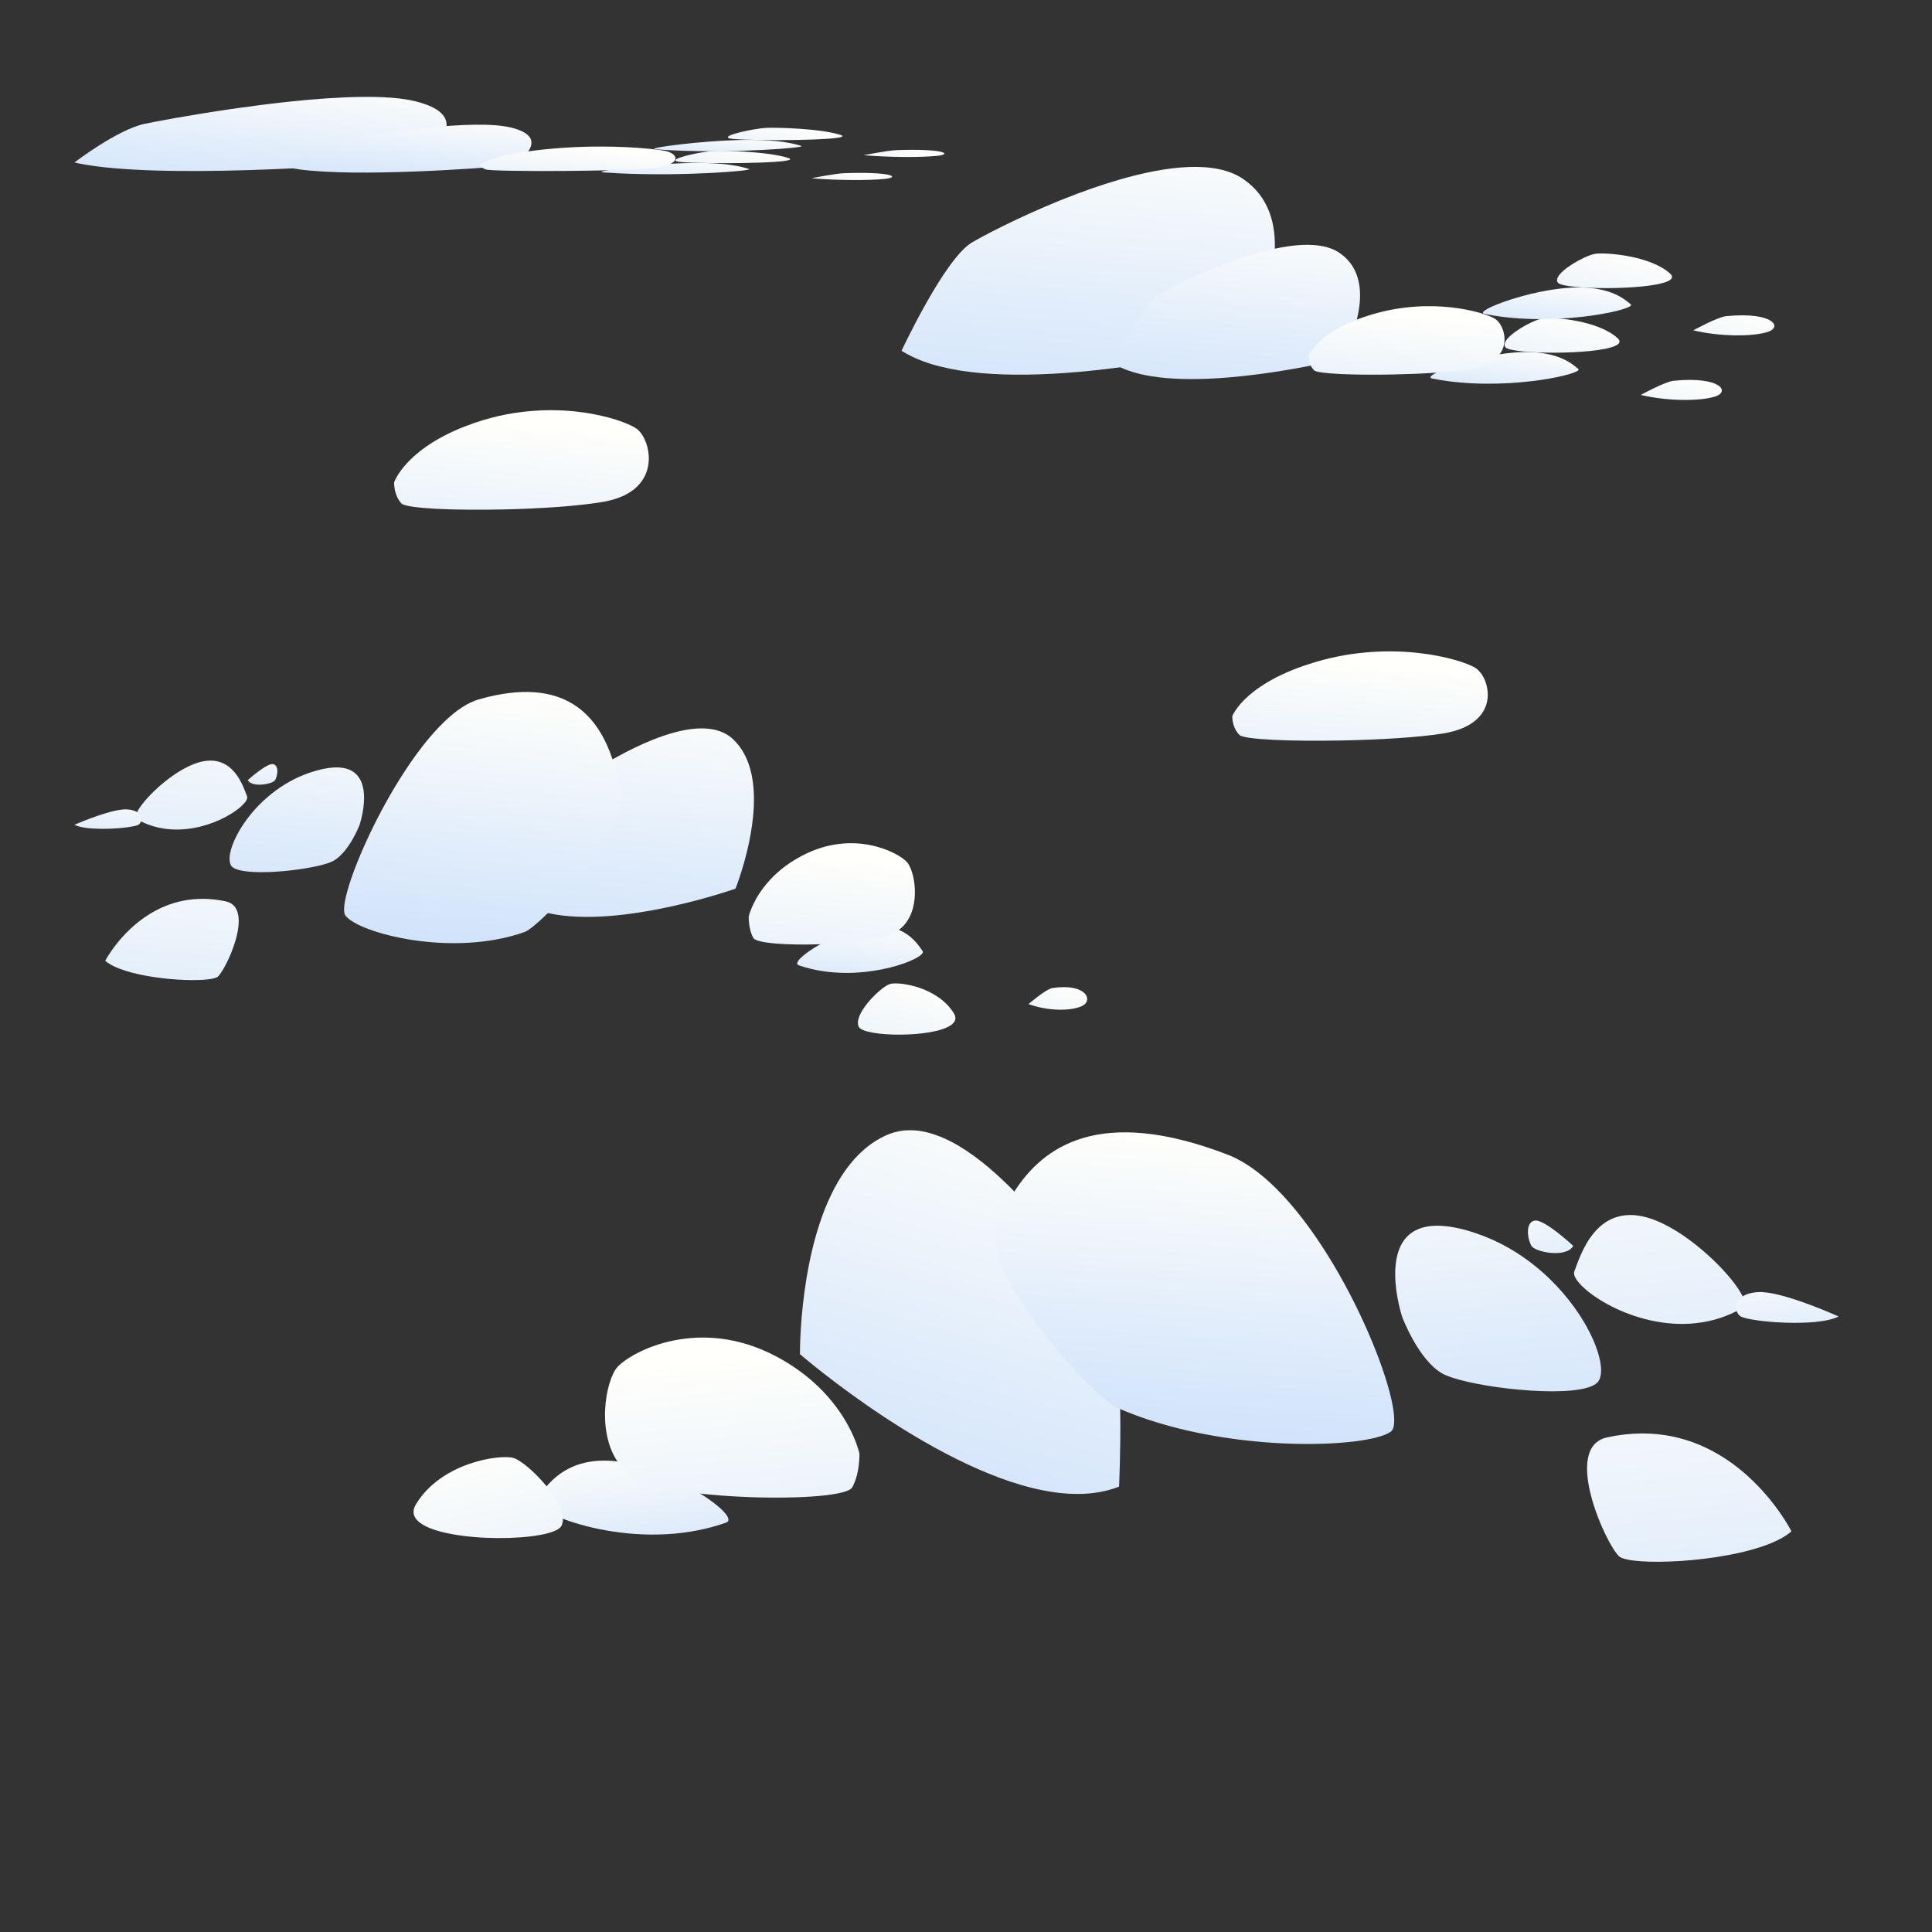 <?xml version="1.0" encoding="UTF-8"?>
<svg id="Layer_1" xmlns="http://www.w3.org/2000/svg" version="1.1" xmlns:xlink="http://www.w3.org/1999/xlink" viewBox="0 0 2001 2001">
  <rect x="0" y="0" width="2001" height="2001" fill="#333333" stroke="none"/>
  <!-- Generator: Adobe Illustrator 29.9.0, SVG Export Plug-In . SVG Version: 2.1.1 Build 36)  -->
  <defs>
    <style>
      .st0 {
        fill: url(#_Áåçûìÿííûé_ãðàäèåíò_10435);
      }

      .st0, .st1, .st2, .st3, .st4, .st5, .st6, .st7, .st8, .st9, .st10, .st11, .st12, .st13, .st14, .st15, .st16, .st17, .st18, .st19, .st20, .st21, .st22, .st23, .st24, .st25, .st26, .st27, .st28, .st29, .st30, .st31, .st32, .st33, .st34, .st35, .st36, .st37, .st38, .st39, .st40 {
        fill-rule: evenodd;
      }

      .st1 {
        fill: url(#_Áåçûìÿííûé_ãðàäèåíò_10419);
      }

      .st2 {
        fill: url(#_Áåçûìÿííûé_ãðàäèåíò_10413);
      }

      .st3 {
        fill: url(#_Áåçûìÿííûé_ãðàäèåíò_10417);
      }

      .st4 {
        fill: url(#_Áåçûìÿííûé_ãðàäèåíò_10410);
      }

      .st5 {
        fill: url(#_Áåçûìÿííûé_ãðàäèåíò_1046);
      }

      .st6 {
        fill: url(#_Áåçûìÿííûé_ãðàäèåíò_10436);
      }

      .st7 {
        fill: url(#_Áåçûìÿííûé_ãðàäèåíò_10428);
      }

      .st8 {
        fill: url(#_Áåçûìÿííûé_ãðàäèåíò_10434);
      }

      .st9 {
        fill: url(#_Áåçûìÿííûé_ãðàäèåíò_10433);
      }

      .st10 {
        fill: url(#_Áåçûìÿííûé_ãðàäèåíò_10437);
      }

      .st11 {
        fill: url(#_Áåçûìÿííûé_ãðàäèåíò_1045);
      }

      .st12 {
        fill: url(#_Áåçûìÿííûé_ãðàäèåíò_1047);
      }

      .st13 {
        fill: url(#_Áåçûìÿííûé_ãðàäèåíò_10432);
      }

      .st14 {
        fill: url(#_Áåçûìÿííûé_ãðàäèåíò_1041);
      }

      .st15 {
        fill: url(#_Áåçûìÿííûé_ãðàäèåíò_10440);
      }

      .st16 {
        fill: url(#_Áåçûìÿííûé_ãðàäèåíò_10438);
      }

      .st17 {
        fill: url(#_Áåçûìÿííûé_ãðàäèåíò_1048);
      }

      .st18 {
        fill: url(#_Áåçûìÿííûé_ãðàäèåíò_10412);
      }

      .st19 {
        fill: url(#_Áåçûìÿííûé_ãðàäèåíò_10411);
      }

      .st20 {
        fill: url(#_Áåçûìÿííûé_ãðàäèåíò_10426);
      }

      .st21 {
        fill: url(#_Áåçûìÿííûé_ãðàäèåíò_10420);
      }

      .st22 {
        fill: url(#_Áåçûìÿííûé_ãðàäèåíò_1044);
      }

      .st23 {
        fill: url(#_Áåçûìÿííûé_ãðàäèåíò_1043);
      }

      .st24 {
        fill: url(#_Áåçûìÿííûé_ãðàäèåíò_10415);
      }

      .st25 {
        fill: url(#_Áåçûìÿííûé_ãðàäèåíò_10416);
      }

      .st26 {
        fill: url(#_Áåçûìÿííûé_ãðàäèåíò_10431);
      }

      .st27 {
        fill: url(#_Áåçûìÿííûé_ãðàäèåíò_10430);
      }

      .st28 {
        fill: url(#_Áåçûìÿííûé_ãðàäèåíò_10439);
      }

      .st29 {
        fill: url(#_Áåçûìÿííûé_ãðàäèåíò_10425);
      }

      .st30 {
        fill: url(#_Áåçûìÿííûé_ãðàäèåíò_1042);
      }

      .st31 {
        fill: url(#_Áåçûìÿííûé_ãðàäèåíò_10429);
      }

      .st32 {
        fill: url(#_Áåçûìÿííûé_ãðàäèåíò_10421);
      }

      .st33 {
        fill: url(#_Áåçûìÿííûé_ãðàäèåíò_1049);
      }

      .st34 {
        fill: url(#_Áåçûìÿííûé_ãðàäèåíò_10414);
      }

      .st35 {
        fill: url(#_Áåçûìÿííûé_ãðàäèåíò_10423);
      }

      .st36 {
        fill: url(#_Áåçûìÿííûé_ãðàäèåíò_104);
      }

      .st37 {
        fill: url(#_Áåçûìÿííûé_ãðàäèåíò_10418);
      }

      .st38 {
        fill: url(#_Áåçûìÿííûé_ãðàäèåíò_10427);
      }

      .st39 {
        fill: url(#_Áåçûìÿííûé_ãðàäèåíò_10424);
      }

      .st40 {
        fill: url(#_Áåçûìÿííûé_ãðàäèåíò_10422);
      }
    </style>
    <linearGradient id="_Áåçûìÿííûé_ãðàäèåíò_104" data-name="Áåçûìÿííûé ãðàäèåíò 104" x1="620.81" y1="1270.53" x2="711.31" y2="224.55" gradientUnits="userSpaceOnUse">
      <stop offset="0" stop-color="#b0d0fd"/>
      <stop offset=".12" stop-color="#bbd7fc"/>
      <stop offset=".33" stop-color="#dbe9fb"/>
      <stop offset=".54" stop-color="#fffffb"/>
    </linearGradient>
    <linearGradient id="_Áåçûìÿííûé_ãðàäèåíò_1041" data-name="Áåçûìÿííûé ãðàäèåíò 104" x1="876.52" y1="1123.36" x2="911.7" y2="798.54" xlink:href="#_Áåçûìÿííûé_ãðàäèåíò_104"/>
    <linearGradient id="_Áåçûìÿííûé_ãðàäèåíò_1042" data-name="Áåçûìÿííûé ãðàäèåíò 104" x1="155.48" y1="1330.8" x2="259.52" y2="128.37" xlink:href="#_Áåçûìÿííûé_ãðàäèåíò_104"/>
    <linearGradient id="_Áåçûìÿííûé_ãðàäèåíò_1043" data-name="Áåçûìÿííûé ãðàäèåíò 104" x1="469.7" y1="1231.28" x2="552.71" y2="271.82" xlink:href="#_Áåçûìÿííûé_ãðàäèåíò_104"/>
    <linearGradient id="_Áåçûìÿííûé_ãðàäèåíò_1044" data-name="Áåçûìÿííûé ãðàäèåíò 104" x1="1043.54" y1="1230.96" x2="1149.7" y2="837.19" xlink:href="#_Áåçûìÿííûé_ãðàäèåíò_104"/>
    <linearGradient id="_Áåçûìÿííûé_ãðàäèåíò_1045" data-name="Áåçûìÿííûé ãðàäèåíò 104" x1="584.33" y1="350.94" x2="612.92" y2="20.46" gradientTransform="translate(-279.23 492.27) rotate(9.75)" xlink:href="#_Áåçûìÿííûé_ãðàäèåíò_104"/>
    <linearGradient id="_Áåçûìÿííûé_ãðàäèåíò_1046" data-name="Áåçûìÿííûé ãðàäèåíò 104" x1="101.03" y1="975.29" x2="127.12" y2="673.82" xlink:href="#_Áåçûìÿííûé_ãðàäèåíò_104"/>
    <linearGradient id="_Áåçûìÿííûé_ãðàäèåíò_1047" data-name="Áåçûìÿííûé ãðàäèåíò 104" x1="137.07" y1="1449.98" x2="235.27" y2="315.02" xlink:href="#_Áåçûìÿííûé_ãðàäèåíò_104"/>
    <linearGradient id="_Áåçûìÿííûé_ãðàäèåíò_1048" data-name="Áåçûìÿííûé ãðàäèåíò 104" x1="827.7" y1="1329.35" x2="898.45" y2="511.6" xlink:href="#_Áåçûìÿííûé_ãðàäèåíò_104"/>
    <linearGradient id="_Áåçûìÿííûé_ãðàäèåíò_1049" data-name="Áåçûìÿííûé ãðàäèåíò 104" x1="874.7" y1="1363.51" x2="1010.29" y2="716.68" xlink:href="#_Áåçûìÿííûé_ãðàäèåíò_104"/>
    <linearGradient id="_Áåçûìÿííûé_ãðàäèåíò_10410" data-name="Áåçûìÿííûé ãðàäèåíò 104" x1="281.73" y1="1155.85" x2="351.55" y2="348.95" xlink:href="#_Áåçûìÿííûé_ãðàäèåíò_104"/>
    <linearGradient id="_Áåçûìÿííûé_ãðàäèåíò_10411" data-name="Áåçûìÿííûé ãðàäèåíò 104" x1="1376.96" y1="1097.39" x2="1442.82" y2="336.22" xlink:href="#_Áåçûìÿííûé_ãðàäèåíò_104"/>
    <linearGradient id="_Áåçûìÿííûé_ãðàäèåíò_10412" data-name="Áåçûìÿííûé ãðàäèåíò 104" x1="505.34" y1="889.85" x2="577.7" y2="53.43" xlink:href="#_Áåçûìÿííûé_ãðàäèåíò_104"/>
    <linearGradient id="_Áåçûìÿííûé_ãðàäèåíò_10413" data-name="Áåçûìÿííûé ãðàäèåíò 104" x1="1088.91" y1="752.74" x2="1191.08" y2="-428.08" xlink:href="#_Áåçûìÿííûé_ãðàäèåíò_104"/>
    <linearGradient id="_Áåçûìÿííûé_ãðàäèåíò_10414" data-name="Áåçûìÿííûé ãðàäèåíò 104" x1="1256.32" y1="628.79" x2="1322.45" y2="-135.55" xlink:href="#_Áåçûìÿííûé_ãðàäèåíò_104"/>
    <linearGradient id="_Áåçûìÿííûé_ãðàäèåíò_10415" data-name="Áåçûìÿííûé ãðàäèåíò 104" x1="1547.6" y1="485.39" x2="1573.76" y2="243.76" xlink:href="#_Áåçûìÿííûé_ãðàäèåíò_104"/>
    <linearGradient id="_Áåçûìÿííûé_ãðàäèåíò_10416" data-name="Áåçûìÿííûé ãðàäèåíò 104" x1="1683.45" y1="621.75" x2="1800.68" y2="186.96" xlink:href="#_Áåçûìÿííûé_ãðàäèåíò_104"/>
    <linearGradient id="_Áåçûìÿííûé_ãðàäèåíò_10417" data-name="Áåçûìÿííûé ãðàäèåíò 104" x1="1432.52" y1="641.34" x2="1483.03" y2="57.53" xlink:href="#_Áåçûìÿííûé_ãðàäèåíò_104"/>
    <linearGradient id="_Áåçûìÿííûé_ãðàäèåíò_10418" data-name="Áåçûìÿííûé ãðàäèåíò 104" x1="1567.91" y1="593.37" x2="1672.11" y2="96.29" xlink:href="#_Áåçûìÿííûé_ãðàäèåíò_104"/>
    <linearGradient id="_Áåçûìÿííûé_ãðàäèåíò_10419" data-name="Áåçûìÿííûé ãðàäèåíò 104" x1="1601.97" y1="418.5" x2="1628.14" y2="176.88" xlink:href="#_Áåçûìÿííûé_ãðàäèåíò_104"/>
    <linearGradient id="_Áåçûìÿííûé_ãðàäèåíò_10420" data-name="Áåçûìÿííûé ãðàäèåíò 104" x1="1737.82" y1="554.87" x2="1855.05" y2="120.07" xlink:href="#_Áåçûìÿííûé_ãðàäèåíò_104"/>
    <linearGradient id="_Áåçûìÿííûé_ãðàäèåíò_10421" data-name="Áåçûìÿííûé ãðàäèåíò 104" x1="1622.29" y1="526.49" x2="1726.48" y2="29.41" xlink:href="#_Áåçûìÿííûé_ãðàäèåíò_104"/>
    <linearGradient id="_Áåçûìÿííûé_ãðàäèåíò_10422" data-name="Áåçûìÿííûé ãðàäèåíò 104" x1="253.56" y1="336.94" x2="296.42" y2="-158.39" xlink:href="#_Áåçûìÿííûé_ãðàäèåíò_104"/>
    <linearGradient id="_Áåçûìÿííûé_ãðàäèåíò_10423" data-name="Áåçûìÿííûé ãðàäèåíò 104" x1="412.7" y1="282.72" x2="440.55" y2="-39.07" xlink:href="#_Áåçûìÿííûé_ãðàäèåíò_104"/>
    <linearGradient id="_Áåçûìÿííûé_ãðàäèåíò_10424" data-name="Áåçûìÿííûé ãðàäèåíò 104" x1="693.47" y1="233.46" x2="708.02" y2="99.07" xlink:href="#_Áåçûìÿííûé_ãðàäèåíò_104"/>
    <linearGradient id="_Áåçûìÿííûé_ãðàäèåíò_10425" data-name="Áåçûìÿííûé ãðàäèåíò 104" x1="837.2" y1="350.39" x2="927.2" y2="16.58" xlink:href="#_Áåçûìÿííûé_ãðàäèåíò_104"/>
    <linearGradient id="_Áåçûìÿííûé_ãðàäèåíò_10426" data-name="Áåçûìÿííûé ãðàäèåíò 104" x1="587.21" y1="297.38" x2="610.33" y2="30.13" xlink:href="#_Áåçûìÿííûé_ãðàäèåíò_104"/>
    <linearGradient id="_Áåçûìÿííûé_ãðàäèåíò_10427" data-name="Áåçûìÿííûé ãðàäèåíò 104" x1="726.6" y1="319.92" x2="793.2" y2="2.21" xlink:href="#_Áåçûìÿííûé_ãðàäèåíò_104"/>
    <linearGradient id="_Áåçûìÿííûé_ãðàäèåíò_10428" data-name="Áåçûìÿííûé ãðàäèåíò 104" x1="747.67" y1="209.59" x2="762.22" y2="75.21" xlink:href="#_Áåçûìÿííûé_ãðàäèåíò_104"/>
    <linearGradient id="_Áåçûìÿííûé_ãðàäèåíò_10429" data-name="Áåçûìÿííûé ãðàäèåíò 104" x1="891.4" y1="326.52" x2="981.4" y2="-7.29" xlink:href="#_Áåçûìÿííûé_ãðàäèåíò_104"/>
    <linearGradient id="_Áåçûìÿííûé_ãðàäèåíò_10430" data-name="Áåçûìÿííûé ãðàäèåíò 104" x1="780.8" y1="296.05" x2="847.4" y2="-21.66" xlink:href="#_Áåçûìÿííûé_ãðàäèåíò_104"/>
    <linearGradient id="_Áåçûìÿííûé_ãðàäèåíò_10431" data-name="Áåçûìÿííûé ãðàäèåíò 104" x1="941.94" y1="2091.39" x2="1084.86" y2="439.56" gradientTransform="translate(2436.53 368.23) rotate(-159.17) scale(.98 -1)" xlink:href="#_Áåçûìÿííûé_ãðàäèåíò_104"/>
    <linearGradient id="_Áåçûìÿííûé_ãðàäèåíò_10432" data-name="Áåçûìÿííûé ãðàäèåíò 104" x1="1423.49" y1="1772.03" x2="1479.01" y2="1259.28" gradientTransform="translate(2065.67) rotate(-180) scale(.98 -1)" xlink:href="#_Áåçûìÿííûé_ãðàäèåíò_104"/>
    <linearGradient id="_Áåçûìÿííûé_ãðàäèåíò_10433" data-name="Áåçûìÿííûé ãðàäèåíò 104" x1="288.01" y1="2116.04" x2="452.3" y2="217.07" gradientTransform="translate(2065.67) rotate(-180) scale(.98 -1)" xlink:href="#_Áåçûìÿííûé_ãðàäèåíò_104"/>
    <linearGradient id="_Áåçûìÿííûé_ãðàäèåíò_10434" data-name="Áåçûìÿííûé ãðàäèåíò 104" x1="779.8" y1="1804.55" x2="876.41" y2="687.87" gradientTransform="translate(2240.57 117.25) rotate(-171.04) scale(.98 -1)" xlink:href="#_Áåçûìÿííûé_ãðàäèåíò_104"/>
    <linearGradient id="_Áåçûìÿííûé_ãðàäèåíò_10435" data-name="Áåçûìÿííûé ãðàäèåíò 104" x1="855.24" y1="869.51" x2="900.35" y2="348.15" gradientTransform="translate(2338.12 492.27) rotate(170.01) scale(.98 -1) skewX(.48)" xlink:href="#_Áåçûìÿííûé_ãðàäèåíò_104"/>
    <linearGradient id="_Áåçûìÿííûé_ãðàäèåíò_10436" data-name="Áåçûìÿííûé ãðàäèåíò 104" x1="202.92" y1="1554.48" x2="244.09" y2="1078.68" gradientTransform="translate(2065.67) rotate(-180) scale(.98 -1)" xlink:href="#_Áåçûìÿííûé_ãðàäèåíò_104"/>
    <linearGradient id="_Áåçûìÿííûé_ãðàäèåíò_10437" data-name="Áåçûìÿííûé ãðàäèåíò 104" x1="259.13" y1="2304.43" x2="414.22" y2="511.86" gradientTransform="translate(2065.67) rotate(-180) scale(.98 -1)" xlink:href="#_Áåçûìÿííûé_ãðàäèåíò_104"/>
    <linearGradient id="_Áåçûìÿííûé_ãðàäèåíò_10438" data-name="Áåçûìÿííûé ãðàäèåíò 104" x1="1286.44" y1="2105.46" x2="1398.17" y2="814.13" gradientTransform="translate(2065.67) rotate(-180) scale(.98 -1)" xlink:href="#_Áåçûìÿííûé_ãðàäèåíò_104"/>
    <linearGradient id="_Áåçûìÿííûé_ãðàäèåíò_10439" data-name="Áåçûìÿííûé ãðàäèåíò 104" x1="1497.33" y1="2053.66" x2="1711.33" y2="1032.78" gradientTransform="translate(2065.67) rotate(-180) scale(.98 -1)" xlink:href="#_Áåçûìÿííûé_ãðàäèåíò_104"/>
    <linearGradient id="_Áåçûìÿííûé_ãðàäèåíò_10440" data-name="Áåçûìÿííûé ãðàäèåíò 104" x1="486.26" y1="1839.7" x2="596.5" y2="565.52" gradientTransform="translate(2065.67) rotate(-180) scale(.98 -1)" xlink:href="#_Áåçûìÿííûé_ãðàäèåíò_104"/>
  </defs>
  <path class="st36" d="M767.66,903.48c-3.3,10.44-5.93,16.92-5.93,16.92,0,0-118.82,42.09-194.27,25.28-8.93-1.99-17.25-4.8-24.7-8.61-5.39-2.75-10.33-6.03-14.7-9.9,0,0,29.08-86.5,47.63-101.71,7.46-6.12,30.65-23.13,58.72-38.98,1.53-.87,3.08-1.73,4.64-2.58,11.55-6.34,23.81-12.38,36.05-17.33,32.82-13.26,65.54-18.63,84.35-.75,35.5,33.74,18.52,105.05,8.19,137.66Z"/>
  <path class="st14" d="M840.51,1003.6c-4.45-1.05-8.88-2.32-13.28-3.84-5.83-2.02,5.17-12.17,22.34-21.81,7.43-4.17,16.01-8.24,24.88-11.52,7.85-2.9,15.93-5.18,23.63-6.35,11.27-1.71,20.41-.92,27.84,1.25,1.8.52,3.51,1.13,5.11,1.8,6.19,2.58,10.97,6.12,14.67,9.69,4.98,4.8,8,9.65,9.9,12.29,4.86,6.76-56.29,32.34-115.09,18.49Z"/>
  <path class="st30" d="M250.6,834.42c-15.77,15.08-62.81,36.94-104.6,16.33-1.41-.69-2.81-1.43-4.2-2.23-1.84-1.04-1.61-3.72.19-7.4,6.02-12.29,29.59-35.77,52.43-46.98,4.22-2.08,8.43-3.73,12.49-4.82,34.51-9.23,44.91,25.09,48.99,35.51.84,2.13-1.15,5.62-5.3,9.59Z"/>
  <path class="st23" d="M638.53,847.12c-12.37,33.47-46.72,74.64-71.06,98.56-11.07,10.87-20.06,18.18-23.98,19.57-75.46,26.88-172.42,1.12-185.77-17.08-10.8-14.73,44.78-145.38,102.57-200.78,11.97-11.48,24.03-19.72,35.63-23.04,91.44-26.18,124.24,19.57,138.51,62.14,3.72,11.09,6.18,21.97,8.1,31.31,1.72,8.39.02,18.45-3.99,29.33Z"/>
  <path class="st22" d="M1065.26,1039.91c19.42,7.2,43.47,7.61,55.37,2.04,12.1-5.66,4.53-23.98-30.67-18.59-6.61,1.01-24.7,16.55-24.7,16.55Z"/>
  <path class="st11" d="M256.58,808.02c4.88,8.15,25.75,4.06,28.31-.02,2.57-4.09,4.44-15.17-2.04-16.57-6.41-1.38-26.27,16.58-26.27,16.58Z"/>
  <path class="st5" d="M146,850.74c-.42,1.21-1.13,2.29-2.05,3.09-.84.73-3.22,1.47-6.62,2.13-14.69,2.86-48.48,4.34-60.23-1.7,0,0,29.87-13.14,47.91-15.61h0c2.47-.34,4.72-.48,6.64-.35,4.65.3,8.01,1.36,10.34,2.81,4.24,2.63,5.07,6.57,4.01,9.63Z"/>
  <path class="st12" d="M225.62,1011.5c-1.41,1.24-4.82,2.17-9.65,2.77-24.88,3.11-87.39-2.45-107-19.13,0,0,15.25-29.54,46.16-48.54,19.77-12.15,45.95-19.99,78.65-13.04,30.67,6.52.61,70.22-8.17,77.94Z"/>
  <path class="st17" d="M935.8,958.81c-1.43,1.55-3.02,2.99-4.77,4.32-3.78,2.86-8.33,5.16-13.76,6.68-16.32,4.56-42.54,7.27-67.7,8.14-34.03,1.19-66.15-.97-69.26-6.43-5.34-9.38-4.84-22.21-4.84-22.21,0,0,3.97-18.53,22.13-38.09,6.57-7.08,14.99-14.3,25.75-20.82,2.1-1.27,4.29-2.52,6.57-3.73.59-.31,1.17-.62,1.77-.93,51.87-26.66,97.31-3.58,107.34,6.75,8.23,8.47,15.55,46.07-3.24,66.33Z"/>
  <path class="st33" d="M985.52,1061.3c-18.08,13.92-90.97,12.83-96.13,2.13-4.6-9.55,10.25-27.86,22.16-37.78,0,0,0,0,0,0,4.27-3.55,8.15-6.02,10.64-6.63,9.57-2.33,48.74,3.08,65.75,30.46,2.95,4.75,1.67,8.67-2.42,11.82Z"/>
  <path class="st4" d="M373.16,851.95c-.03.12-.07.23-.1.34-.42,1.43-.7,2.24-.7,2.24,0,0-10.78,28.05-27.14,37.11-1.55.86-3.66,1.72-6.21,2.56-23.79,7.82-86.4,14.03-98.38,3.71-7.44-6.42-.22-31.04,19.24-54.74,5.13-6.25,11.11-12.44,17.91-18.21,1.18-1.01,2.39-2,3.62-2.98,11.48-9.13,25.07-17,40.57-22.11,18.76-6.19,31.41-6.23,39.8-2.72h0c8.58,3.59,12.71,10.89,14.37,19.11,2.73,13.52-1.21,29.54-2.99,35.69Z"/>
  <path class="st19" d="M1522.79,750.03c-2.2,1.36-4.64,2.64-7.33,3.81-5.81,2.53-12.81,4.55-21.15,5.89-25.08,4.02-65.39,6.41-104.07,7.18-52.32,1.05-101.68-.86-106.46-5.67-8.21-8.27-7.44-19.59-7.44-19.59,0,0,6.11-16.34,34.01-33.6,10.09-6.24,23.04-12.61,39.59-18.36,3.22-1.12,6.59-2.22,10.1-3.29.9-.28,1.81-.55,2.72-.82,79.74-23.51,149.58-3.16,165,5.95,12.65,7.47,23.9,40.63-4.98,58.5Z"/>
  <path class="st18" d="M653.88,508.83c-2.2,1.52-4.63,2.94-7.3,4.24-5.8,2.81-12.77,5.07-21.08,6.56-25,4.48-65.18,7.14-103.74,8-52.15,1.17-101.36-.96-106.12-6.31-8.19-9.21-7.42-21.82-7.42-21.82,0,0,6.09-18.2,33.91-37.43,10.06-6.96,22.97-14.05,39.46-20.46,3.21-1.25,6.57-2.48,10.07-3.67.9-.31,1.8-.61,2.72-.91,79.48-26.2,149.1-3.52,164.47,6.63,12.61,8.32,23.82,45.27-4.96,65.18Z"/>
  <path class="st2" d="M1300.18,337.19c-5.05,11.51-9.07,18.65-9.07,18.65,0,0-181.73,46.4-297.12,27.87-13.66-2.19-26.39-5.29-37.77-9.49-8.25-3.04-15.79-6.65-22.48-10.91,0,0,44.48-95.36,72.84-112.13,11.41-6.75,46.88-25.5,89.82-42.97,2.34-.96,4.71-1.91,7.1-2.85,17.67-6.99,36.42-13.65,55.14-19.1,50.2-14.61,100.24-20.54,129-.83,54.29,37.2,28.33,115.81,12.53,151.76Z"/>
  <path class="st34" d="M1395.26,359.74c-3.33,7.44-5.98,12.05-5.98,12.05,0,0-119.93,29.98-196.08,18.01-9.01-1.42-17.41-3.42-24.93-6.13-5.44-1.96-10.42-4.3-14.83-7.05,0,0,29.36-61.61,48.07-72.45,7.53-4.36,30.94-16.48,59.27-27.76,1.55-.62,3.11-1.23,4.69-1.84,11.66-4.51,24.03-8.82,36.39-12.34,33.13-9.44,66.15-13.27,85.14-.54,35.83,24.04,18.69,74.82,8.27,98.05Z"/>
  <path class="st24" d="M1499.03,394.68c-5.25-.71-10.47-1.57-15.65-2.6-6.88-1.37,6.1-8.23,26.34-14.75,8.76-2.82,18.87-5.58,29.33-7.79,9.26-1.96,18.78-3.5,27.86-4.29,13.29-1.16,24.07-.62,32.82.84,2.13.35,4.13.77,6.03,1.22,7.3,1.75,12.93,4.14,17.29,6.55,5.87,3.25,9.44,6.53,11.67,8.31,5.73,4.57-66.37,21.88-135.69,12.51Z"/>
  <path class="st25" d="M1699.39,409.04c26.84,6.39,60.07,6.75,76.52,1.81,16.73-5.03,6.26-21.29-42.38-16.51-9.14.9-34.14,14.7-34.14,14.7Z"/>
  <path class="st3" d="M1544.36,374.92c-1.69,1.05-3.56,2.02-5.62,2.92-4.46,1.94-9.82,3.49-16.22,4.52-19.24,3.08-50.15,4.91-79.82,5.51-40.13.8-77.99-.66-81.65-4.35-6.3-6.34-5.71-15.02-5.71-15.02,0,0,4.69-12.53,26.09-25.77,7.74-4.79,17.67-9.67,30.36-14.09,2.47-.86,5.05-1.7,7.75-2.52.69-.21,1.38-.42,2.09-.63,61.16-18.03,114.73-2.42,126.55,4.56,9.7,5.73,18.33,31.16-3.82,44.87Z"/>
  <path class="st37" d="M1672.63,358.33c-21.31,9.41-107.26,8.68-113.34,1.44-5.42-6.46,12.08-18.85,26.13-25.55,0,0,0,0,0,0,5.03-2.4,9.61-4.07,12.55-4.48,11.28-1.58,57.46,2.08,77.51,20.6,3.48,3.21,1.97,5.87-2.86,8Z"/>
  <path class="st1" d="M1553.4,327.79c-5.25-.71-10.47-1.57-15.65-2.6-6.88-1.37,6.1-8.23,26.34-14.75,8.76-2.82,18.87-5.58,29.33-7.79,9.26-1.96,18.78-3.5,27.86-4.29,13.29-1.16,24.07-.62,32.82.84,2.13.35,4.13.77,6.03,1.22,7.3,1.75,12.93,4.14,17.29,6.55,5.87,3.25,9.44,6.53,11.67,8.31,5.73,4.57-66.37,21.88-135.69,12.51Z"/>
  <path class="st21" d="M1753.76,342.15c26.84,6.39,60.07,6.75,76.52,1.81,16.73-5.03,6.26-21.29-42.38-16.51-9.14.9-34.14,14.7-34.14,14.7Z"/>
  <path class="st32" d="M1727,291.44c-21.31,9.41-107.26,8.68-113.34,1.44-5.42-6.46,12.08-18.85,26.13-25.55,0,0,0,0,0,0,5.03-2.4,9.61-4.07,12.55-4.48,11.28-1.58,57.46,2.08,77.51,20.6,3.48,3.21,1.97,5.87-2.86,8Z"/>
  <path class="st40" d="M442.35,158.97c-5.04,4.11-9.04,6.66-9.04,6.66,0,0-181.15,16.56-296.17,9.95-13.62-.78-26.3-1.89-37.65-3.39-8.22-1.08-15.74-2.37-22.41-3.89,0,0,44.34-34.03,72.61-40.01,11.38-2.41,46.73-9.1,89.53-15.33,2.33-.34,4.7-.68,7.08-1.02,17.61-2.49,36.3-4.87,54.96-6.82,50.04-5.22,99.92-7.33,128.59-.3,54.12,13.28,28.24,41.33,12.49,54.16Z"/>
  <path class="st35" d="M537.13,167.02c-3.32,2.65-5.96,4.3-5.96,4.3,0,0-119.55,10.7-195.45,6.43-8.99-.5-17.36-1.22-24.85-2.19-5.43-.7-10.39-1.53-14.79-2.52,0,0,29.26-21.99,47.92-25.85,7.51-1.56,30.84-5.88,59.08-9.91,1.54-.22,3.1-.44,4.67-.66,11.62-1.61,23.96-3.15,36.27-4.4,33.02-3.37,65.94-4.74,84.86-.19,35.71,8.58,18.63,26.7,8.24,34.99Z"/>
  <path class="st39" d="M640.56,179.49c-5.23-.25-10.44-.56-15.6-.93-6.86-.49,6.08-2.94,26.25-5.26,8.73-1.01,18.81-1.99,29.24-2.78,9.23-.7,18.72-1.25,27.77-1.53,13.25-.41,23.99-.22,32.71.3,2.12.13,4.12.27,6.01.44,7.28.62,12.89,1.48,17.24,2.34,5.85,1.16,9.41,2.33,11.63,2.97,5.71,1.63-66.15,7.81-135.25,4.46Z"/>
  <path class="st29" d="M840.28,184.61c26.76,2.28,59.88,2.41,76.27.65,16.67-1.79,6.24-7.6-42.24-5.89-9.11.32-34.03,5.24-34.03,5.24Z"/>
  <path class="st20" d="M685.75,172.43c-1.69.37-3.55.72-5.6,1.04-4.45.69-9.79,1.25-16.17,1.61-19.18,1.1-49.99,1.75-79.56,1.97-40,.29-77.74-.23-81.39-1.55-6.28-2.26-5.69-5.36-5.69-5.36,0,0,4.67-4.47,26.01-9.2,7.72-1.71,17.62-3.45,30.27-5.03,2.47-.31,5.04-.61,7.72-.9.69-.08,1.38-.15,2.08-.22,60.96-6.44,114.36-.87,126.15,1.63,9.67,2.05,18.27,11.12-3.81,16.01Z"/>
  <path class="st38" d="M813.6,166.51c-21.24,3.36-106.91,3.1-112.97.51-5.41-2.3,12.04-6.73,26.05-9.12,0,0,0,0,0,0,5.01-.86,9.58-1.45,12.51-1.6,11.24-.56,57.28.74,77.26,7.35,3.47,1.15,1.97,2.09-2.85,2.85Z"/>
  <path class="st7" d="M694.76,155.62c-5.23-.25-10.44-.56-15.6-.93-6.86-.49,6.08-2.94,26.25-5.26,8.73-1.01,18.81-1.99,29.24-2.78,9.23-.7,18.72-1.25,27.77-1.53,13.25-.41,23.99-.22,32.71.3,2.12.13,4.12.27,6.01.44,7.28.62,12.89,1.48,17.24,2.34,5.85,1.16,9.41,2.33,11.63,2.97,5.71,1.63-66.15,7.81-135.25,4.46Z"/>
  <path class="st31" d="M894.47,160.74c26.76,2.28,59.88,2.41,76.27.65,16.67-1.79,6.24-7.6-42.24-5.89-9.11.32-34.03,5.24-34.03,5.24Z"/>
  <path class="st27" d="M867.8,142.65c-21.24,3.36-106.91,3.1-112.97.51-5.41-2.3,12.04-6.73,26.05-9.12,0,0,0,0,0,0,5.01-.86,9.58-1.45,12.51-1.6,11.24-.56,57.28.74,77.26,7.35,3.47,1.15,1.97,2.09-2.85,2.85Z"/>
  <path class="st26" d="M829.55,1374.31c-1.14,17.22-1.02,28.21-1.02,28.21,0,0,146.36,126.83,263.73,143.08,13.89,1.93,27.38,2.3,40.17.73,9.26-1.13,18.16-3.29,26.59-6.61,0,0,6.98-143.55-11-176.11-7.24-13.1-30.85-50.84-62.12-89.52-1.7-2.11-3.44-4.23-5.19-6.34-12.97-15.65-27.11-31.24-41.85-45.21-39.51-37.44-83.31-63.19-120.25-47.03-69.74,30.5-85.52,145.04-89.06,198.81Z"/>
  <path class="st13" d="M731.77,1583c6.81-1.65,13.6-3.67,20.32-6.07,8.93-3.2-7.91-19.23-34.19-34.46-11.37-6.59-24.51-13.02-38.08-18.2-12.02-4.58-24.39-8.18-36.18-10.03-17.25-2.7-31.25-1.45-42.61,1.97-2.76.83-5.37,1.79-7.83,2.85-9.48,4.08-16.79,9.67-22.45,15.31-7.62,7.58-12.25,15.24-15.15,19.41-7.44,10.68,86.17,51.1,176.18,29.21Z"/>
  <path class="st9" d="M1638.63,1332.12c24.15,23.82,96.14,58.36,160.12,25.79,2.15-1.09,4.3-2.27,6.43-3.52,2.81-1.65,2.47-5.88-.29-11.69-9.21-19.41-45.3-56.51-80.26-74.22-6.47-3.28-12.9-5.89-19.11-7.61-52.82-14.58-68.75,39.64-75,56.1-1.28,3.37,1.76,8.89,8.11,15.15Z"/>
  <path class="st8" d="M1034,1301.19c12.71,40.91,57.3,95.8,89.82,128.72,14.79,14.97,27.08,25.4,32.76,27.92,109.3,48.48,260.51,42.38,283.95,24.91,18.96-14.13-41.71-175.56-119.19-252.17-16.05-15.87-32.81-28.1-49.75-34.63-133.58-51.49-191.36-7.43-220.55,37.45-7.61,11.7-13.28,23.45-17.84,33.58-4.1,9.11-3.34,20.92.79,34.22Z"/>
  <path class="st0" d="M1629.47,1290.41c-7.47,12.88-39.42,6.42-43.34-.03-3.94-6.47-6.8-23.97,3.12-26.17,9.81-2.18,40.22,26.2,40.22,26.2Z"/>
  <path class="st6" d="M1798.75,1357.91c.64,1.92,1.74,3.61,3.14,4.88,1.29,1.16,4.93,2.32,10.13,3.37,22.48,4.51,74.21,6.85,92.2-2.68,0,0-45.73-20.77-73.34-24.66h0c-3.78-.54-7.22-.75-10.16-.56-7.11.47-12.26,2.14-15.83,4.44-6.49,4.16-7.76,10.38-6.14,15.21Z"/>
  <path class="st10" d="M1676.87,1611.88c2.16,1.96,7.38,3.42,14.77,4.38,38.09,4.91,133.78-3.86,163.79-30.22,0,0-23.34-46.67-70.66-76.68-30.27-19.2-70.34-31.58-120.4-20.6-46.95,10.3-.93,110.93,12.51,123.13Z"/>
  <path class="st16" d="M644.67,1520.37c2.2,2.44,4.62,4.73,7.3,6.82,5.79,4.52,12.76,8.15,21.06,10.55,24.98,7.2,65.11,11.48,103.64,12.86,52.1,1.88,101.26-1.54,106.02-10.15,8.18-14.81,7.41-35.08,7.41-35.08,0,0-6.08-29.27-33.87-60.18-10.05-11.18-22.95-22.58-39.42-32.9-3.21-2.01-6.56-3.98-10.06-5.9-.9-.49-1.8-.98-2.71-1.47-79.41-42.12-148.96-5.66-164.31,10.66-12.59,13.38-23.8,72.78,4.96,104.8Z"/>
  <path class="st28" d="M434.49,1576.74c27.67,21.99,139.26,20.27,147.16,3.36,7.04-15.08-15.69-44.02-33.93-59.68,0,0,0,0,0-.01-6.53-5.61-12.48-9.51-16.29-10.47-14.65-3.68-74.61,4.87-100.64,48.12-4.52,7.51-2.56,13.7,3.71,18.68Z"/>
  <path class="st15" d="M1451.02,1359.82c.05.19.11.37.15.54.65,2.26,1.07,3.54,1.07,3.54,0,0,16.5,44.32,41.54,58.63,2.37,1.36,5.6,2.71,9.51,4.04,36.41,12.35,132.26,22.17,150.59,5.86,11.4-10.14.33-49.04-29.46-86.49-7.86-9.88-17.01-19.66-27.41-28.78-1.81-1.59-3.66-3.16-5.55-4.71-17.57-14.42-38.37-26.85-62.1-34.94-28.72-9.78-48.08-9.84-60.93-4.29h0c-13.14,5.67-19.45,17.2-21.99,30.2-4.17,21.36,1.85,46.66,4.57,56.39Z"/>
</svg>